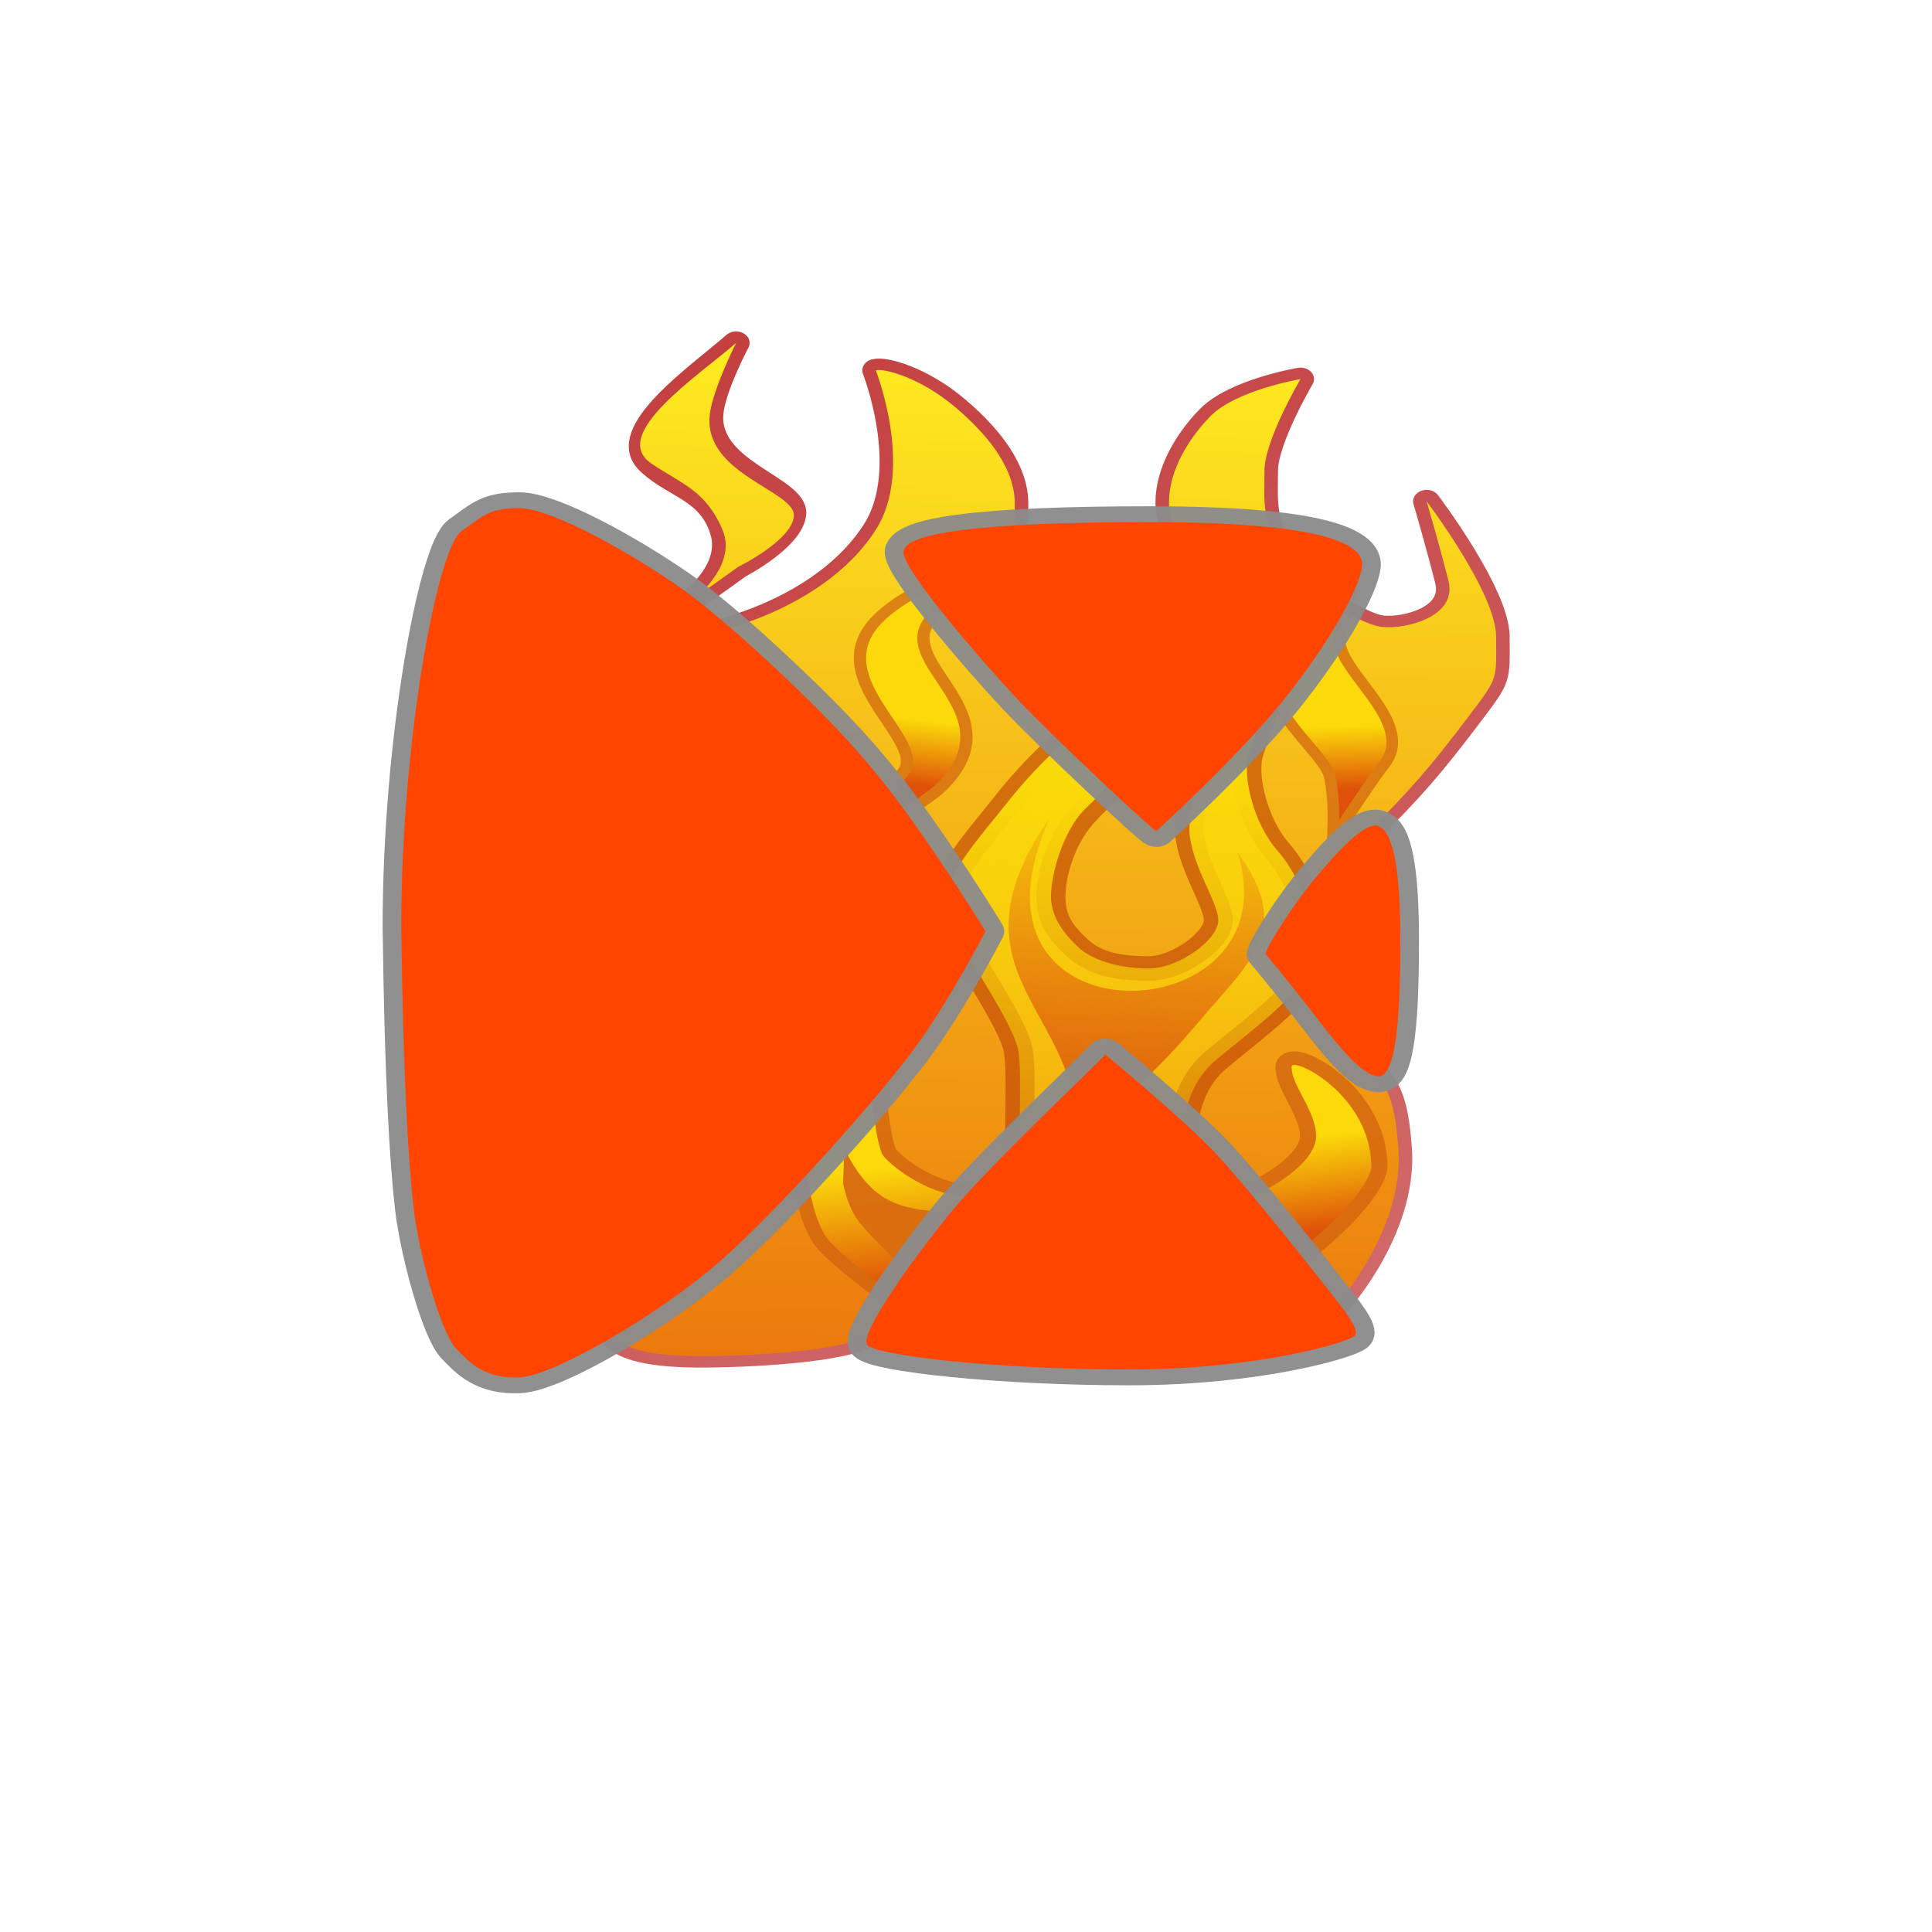 <svg xmlns="http://www.w3.org/2000/svg" viewBox="0 0 256 256"><defs><filter id="7"><feGaussianBlur stdDeviation="0.384"/></filter><filter id="6"><feGaussianBlur stdDeviation="0.389"/></filter><filter id="8"><feGaussianBlur stdDeviation="0.325"/></filter><filter id="B"><feGaussianBlur stdDeviation="0.629"/></filter><filter id="C"><feGaussianBlur stdDeviation="0.323"/></filter><filter id="9"><feGaussianBlur stdDeviation="0.373"/></filter><filter id="A"><feGaussianBlur stdDeviation="0.242"/></filter><filter height="1.094" y="-0.047" width="1.237" x="-0.119" id="0"><feGaussianBlur stdDeviation="0.418"/></filter><filter id="1"><feGaussianBlur stdDeviation="0.617"/></filter><filter id="5"><feGaussianBlur stdDeviation="0.581"/></filter><filter id="3"><feGaussianBlur stdDeviation="0.245"/></filter><filter id="4"><feGaussianBlur stdDeviation="0.234"/></filter><filter height="1.09" y="-0.045" width="1.267" x="-0.134" id="2"><feGaussianBlur stdDeviation="0.421"/></filter><linearGradient y2="582.83" x2="967.97" y1="565.14" x1="967.22" gradientUnits="userSpaceOnUse" id="I"><stop style="stop-color:#fbd90a"/><stop offset="0.673" style="stop-color:#fbd90a"/><stop offset="1" style="stop-color:#df500a"/></linearGradient><linearGradient y2="628.48" x2="932.15" y1="610.29" x1="929.57" gradientUnits="userSpaceOnUse" id="J"><stop style="stop-color:#fbd90a"/><stop offset="0.403" style="stop-color:#fbd90a"/><stop offset="1" style="stop-color:#df500a"/></linearGradient><linearGradient y2="946.83" x2="1150.21" y1="526.1" x1="909.25" gradientUnits="userSpaceOnUse" id="H"><stop style="stop-color:#b20607"/><stop offset="1" style="stop-color:#b20607;stop-opacity:0"/></linearGradient><linearGradient y2="580.63" x2="951.04" y1="614.74" x1="948.37" gradientUnits="userSpaceOnUse" id="F"><stop style="stop-color:#de5b0c"/><stop offset="1" style="stop-color:#de5b0c;stop-opacity:0"/></linearGradient><linearGradient y2="623.11" x2="966.5" y1="609.02" x1="964.07" gradientUnits="userSpaceOnUse" id="G"><stop style="stop-color:#fbd90a"/><stop offset="0.398" style="stop-color:#fbd90a"/><stop offset="1" style="stop-color:#df500a"/></linearGradient><linearGradient y2="631.91" x2="948.01" y1="582.38" x1="945.84" gradientUnits="userSpaceOnUse" id="D"><stop style="stop-color:#fad909"/><stop offset="1" style="stop-color:#fad909;stop-opacity:0"/></linearGradient><linearGradient y2="582.08" x2="931.3" y1="566.79" x1="933.59" gradientUnits="userSpaceOnUse" id="K"><stop style="stop-color:#fbd90a"/><stop offset="0.613" style="stop-color:#fbd90a"/><stop offset="1" style="stop-color:#df500a"/></linearGradient><linearGradient y2="648.41" x2="917.32" y1="543.06" x1="918.72" gradientUnits="userSpaceOnUse" id="E"><stop style="stop-color:#fdea20"/><stop offset="1" style="stop-color:#e9680a"/></linearGradient></defs><g transform="translate(0 -796.36)"><path d="m 182.83 797.33 c -368.15 -25.644 -92.2 469.58 64.2 143.49 21.558 -50.25 5.804 -125.18 -64.2 -143.49 z" style="fill:#fff;color:#000"/><g transform="matrix(1.706 0 0 1.447 -1471.91 57.61)"><path d="m 930.81 559.05 c -3.798 6.997 -11.858 9.15 -11.858 9.15 0 0 3.674 3.451 9.628 10.974 3.01 3.8 6.918 10.461 10.416 16.758 -2.026 4.481 -5.719 10.929 -9.504 16.02 -3.299 4.439 -10.685 14.97 -19.2 20.711 0.751 1.47 3.182 2.104 7.399 2.056 4.11 -0.046 11.868 -0.555 12.914 -2.327 1.269 -2.149 1.603 -3.831 6.528 -11.02 1.791 -2.615 5.593 -7.162 7.458 -9.18 1.442 -1.561 4.056 -4.719 4.056 -4.719 0 0 5.02 4.842 6.82 7.04 1.799 2.199 5.492 7.287 7.887 10.728 1.941 2.789 3.043 5.04 3.043 5.04 0 0 5.495 -6.962 4.996 -14.659 -0.299 -4.606 -0.902 -6.154 -3.044 -7.958 -0.568 -0.478 -3.344 -4.616 -6.889 -9.795 2.872 -5.742 3.944 -6.857 6.976 -10.409 4.107 -4.811 5.455 -6.723 8.354 -11.221 2.421 -3.757 2.199 -3.398 2.199 -7.397 0 -3.998 -5.398 -12.394 -5.398 -12.394 0 0 1.034 4.162 1.699 7.297 0.7 3.299 -3.392 4.456 -5.198 4.198 -2.083 -0.297 -6.497 -4.098 -7.697 -6.497 -1.641 -3.282 -1.399 -4.998 -1.399 -7.796 0 -2.799 2.799 -8.396 2.799 -8.396 0 0 -4.998 1 -6.997 3.398 -1.999 2.399 -3.398 5.597 -3.199 8.396 0.2 2.799 2.799 6.197 1.599 7.796 -1.199 1.599 -3.998 3.398 -5.797 3.199 -1.799 -0.2 -6.397 -0.2 -7.397 -2.399 -1 -2.199 -0.4 -5.997 -0.4 -8.996 0 -2.999 -1.799 -5.997 -4.598 -8.796 -2.799 -2.799 -5.597 -3.598 -6.197 -3.398 0 0 3.02 9.04 0 14.593 z m -10.853 -17.11 c -2.849 2.936 -9.261 8.112 -6.687 11.03 1.962 2.223 4.766 2.525 5.722 6.277 0.824 3.233 -2.075 5.901 -2.075 5.901 l 3.199 -2.699 c 0 0 4.103 -2.505 4.24 -4.894 0.142 -2.464 -6.758 -4.02 -6.439 -9.1 0.145 -2.311 2.041 -6.515 2.041 -6.515 z" style="stroke-opacity:0.8;fill:none;stroke:url(#H);stroke-linecap:round;stroke-linejoin:round;stroke-width:2.1"/><path d="m 930.81 559.05 c -3.798 6.997 -11.858 9.15 -11.858 9.15 0 0 3.674 3.451 9.628 10.974 3.01 3.8 6.918 10.461 10.416 16.758 -2.026 4.481 -5.719 10.929 -9.504 16.02 -3.299 4.439 -10.685 14.97 -19.2 20.711 0.751 1.47 3.182 2.104 7.399 2.056 4.11 -0.046 11.868 -0.555 12.914 -2.327 1.269 -2.149 1.603 -3.831 6.528 -11.02 1.791 -2.615 5.593 -7.162 7.458 -9.18 1.442 -1.561 4.056 -4.719 4.056 -4.719 0 0 5.02 4.842 6.82 7.04 1.799 2.199 5.492 7.287 7.887 10.728 1.941 2.789 3.043 5.04 3.043 5.04 0 0 5.495 -6.962 4.996 -14.659 -0.299 -4.606 -0.902 -6.154 -3.044 -7.958 -0.568 -0.478 -3.344 -4.616 -6.889 -9.795 2.872 -5.742 3.944 -6.857 6.976 -10.409 4.107 -4.811 5.455 -6.723 8.354 -11.221 2.421 -3.757 2.199 -3.398 2.199 -7.397 0 -3.998 -5.398 -12.394 -5.398 -12.394 0 0 1.034 4.162 1.699 7.297 0.7 3.299 -3.392 4.456 -5.198 4.198 -2.083 -0.297 -6.497 -4.098 -7.697 -6.497 -1.641 -3.282 -1.399 -4.998 -1.399 -7.796 0 -2.799 2.799 -8.396 2.799 -8.396 0 0 -4.998 1 -6.997 3.398 -1.999 2.399 -3.398 5.597 -3.199 8.396 0.2 2.799 2.799 6.197 1.599 7.796 -1.199 1.599 -3.998 3.398 -5.797 3.199 -1.799 -0.2 -6.397 -0.2 -7.397 -2.399 -1 -2.199 -0.4 -5.997 -0.4 -8.996 0 -2.999 -1.799 -5.997 -4.598 -8.796 -2.799 -2.799 -5.597 -3.598 -6.197 -3.398 0 0 3.02 9.04 0 14.593 z m -10.853 -17.11 c -2.849 2.936 -9.88 8.377 -6.598 11.03 2.306 1.864 4.236 2.436 5.545 6.1 1.123 3.142 -1.987 6.078 -1.987 6.078 l 3.199 -2.699 c 0 0 4.15 -2.389 4.329 -4.628 0.187 -2.342 -7.111 -3.843 -6.528 -9.365 0.243 -2.302 2.041 -6.515 2.041 -6.515 z" style="fill:url(#E);fill-rule:evenodd;filter:url(#C)"/><path d="m 951.61 576.24 c -2.799 -2.799 -8.596 4.798 -10.595 7.796 -1.999 2.999 -4.998 6.797 -4.798 9.396 0.2 2.599 4.798 9.596 5.597 12.994 0.8 3.398 -1.399 22.59 3.199 23.589 4.598 1 8.396 1.199 10.595 0 2.199 -1.199 -0.8 -9.396 -1 -12.794 -0.2 -3.398 0.2 -7.197 2.599 -9.596 2.399 -2.399 7.597 -6.797 7.796 -9.596 0.2 -2.799 -1.199 -7.197 -2.999 -9.596 -1.799 -2.399 -2.799 -6.797 -2.199 -8.996 0.6 -2.199 1 -3.398 1.199 -4.198 0.2 -0.8 0.4 -0.4 -1.599 -1 -1.999 -0.6 -4.598 9.995 -4.198 12.994 0.4 2.999 1.999 5.597 2.199 7.397 0.2 1.799 -2.999 4.598 -5.398 4.598 -2.399 0 -4.224 -0.435 -5.572 -1.911 -1.42 -1.555 -2.024 -2.687 -2.024 -4.686 0 -1.999 0.755 -5.14 2.361 -7.298 1.674 -2.249 3.661 -3.823 4.461 -5.222 0.8 -1.399 0.175 -3.872 0.375 -3.872 z" style="stroke-opacity:0.62;fill:none;stroke:#bf4105;stroke-width:2.25;filter:url(#5)"/><g style="fill-rule:evenodd"><path d="m 951.61 576.24 c -2.799 -2.799 -8.596 4.798 -10.595 7.796 -1.999 2.999 -4.998 6.797 -4.798 9.396 0.2 2.599 4.798 9.596 5.597 12.994 0.8 3.398 -1.399 22.59 3.199 23.589 4.598 1 8.396 1.199 10.595 0 2.199 -1.199 -0.8 -9.396 -1 -12.794 -0.2 -3.398 0.2 -7.197 2.599 -9.596 2.399 -2.399 7.597 -6.797 7.796 -9.596 0.2 -2.799 -1.199 -7.197 -2.999 -9.596 -1.799 -2.399 -2.799 -6.797 -2.199 -8.996 0.6 -2.199 1 -3.398 1.199 -4.198 0.2 -0.8 0.4 -0.4 -1.599 -1 -1.999 -0.6 -4.598 9.995 -4.198 12.994 0.4 2.999 1.999 5.597 2.199 7.397 0.2 1.799 -2.999 4.598 -5.398 4.598 -2.399 0 -4.458 -0.83 -5.44 -1.911 -0.998 -1.098 -2.157 -2.687 -2.157 -4.686 0 -1.999 0.937 -6.111 2.736 -8.11 1.799 -1.999 3.599 -4.573 4.398 -5.972 0.8 -1.399 -0.138 -2.31 0.062 -2.31 z" style="fill:url(#D);filter:url(#7)"/><path d="m 958.87 588.53 c 4.706 16.844 -22.868 18.18 -14.492 -3.207 -8.187 13.901 1.596 17.333 2.102 28.23 0.516 11.11 0.379 0.58 5.704 2.189 -3.916 -6.198 -3.901 -1.036 3.627 -11.524 4.2 -5.851 7.459 -8.551 3.06 -15.688 z" style="fill:url(#F);filter:url(#9)"/></g><path d="m 947.81 628.51 c 1.299 3.099 12.22 -0.181 15.693 -3.299 3.898 -3.498 5.814 -6.716 5.797 -7.896 -0.091 -6.625 -6.164 -10.05 -6.197 -9.1 -0.058 1.674 1.999 4.198 1.899 6.497 -0.1 2.299 -3.498 4.798 -5.198 5.398 -1.699 0.6 -8.496 0.3 -10.295 1.999 -1.799 1.699 -1.799 6.297 -1.699 6.397 z" style="stroke-opacity:0.68;fill:none;stroke:#cf5f0f;stroke-width:2.5;filter:url(#8)"/><g style="fill-rule:evenodd"><path d="m 947.81 628.51 c 1.299 3.099 12.22 -0.181 15.693 -3.299 3.898 -3.498 5.814 -6.716 5.797 -7.896 -0.091 -6.625 -6.164 -10.05 -6.197 -9.1 -0.058 1.674 1.999 4.198 1.899 6.497 -0.1 2.299 -3.498 4.798 -5.198 5.398 -1.699 0.6 -8.496 0.3 -10.295 1.999 -1.799 1.699 -1.799 6.297 -1.699 6.397 z" style="fill:url(#G);filter:url(#6)"/><path d="m 948.01 631.91 c -3.498 1.699 -7.397 2.499 -9.796 1.499 -2.399 -1 -9.896 -7.397 -11.195 -9.496 -1.299 -2.099 -1.699 -6.597 -1.599 -8.296 0.1 -1.699 1.399 -7.197 2.299 -7.996 0.9 -0.8 2.199 -0.7 2.399 0.1 0.2 0.8 0.6 7.697 1.299 8.696 0.7 1 3.299 3.398 6.197 3.698 2.899 0.3 6.197 -0.2 7.796 1 1.599 1.199 2.699 10.695 2.599 10.795 z" style="stroke-opacity:0.68;fill:#cf5f0f;fill-opacity:0.641;stroke:#cf5f0f;stroke-width:2.3;filter:url(#4)"/><path d="m 948.01,631.91 c -3.498,1.699 -7.397,2.499 -9.796,1.499 -2.399,-1 -9.896,-7.397 -11.195,-9.496 -1.299,-2.099 -1.699,-6.597 -1.599,-8.296 0.1,-1.699 1.399,-7.197 2.299,-7.996 0.9,-0.8 2.199,-0.7 2.399,0.1 0.2,0.8 0.6,7.697 1.299,8.696 0.7,1 3.299,3.398 6.197,3.698 2.899,0.3 6.197,-0.2 7.796,1 1.599,1.199 2.699,10.695 2.599,10.795 z M 928.264,618.9 c 0.72,3.929 1.765,3.95 5.263,8.634 2.999,3.701 5.02,4.234 8.577,0.832 2.628,-2.513 1.301,-3.344 -1.033,-6.763 -7.483,-0.103 -10.02,0.361 -12.706,-5.865 l -0.1,3.161 z" style="fill:url(#J);filter:url(#1)"/></g><path d="m 935.61 564.34 c 0 0 -2.589 1.178 -4.298 3.199 -4.398 5.198 4.298 10.695 1.999 13.994 -1.043 1.496 -3.498 5.298 -3.498 5.298 0 0 4.543 -3.18 5.697 -4.498 5.575 -6.365 -3.375 -10.486 -1.1 -14.893 0.715 -1.385 1.599 -2.899 1.199 -3.099 z" style="stroke-opacity:0.68;fill:none;stroke:#cf5f0f;stroke-width:1.9;filter:url(#3)"/><path d="m 935.61 564.34 c 0 0 -2.589 1.178 -4.298 3.199 -4.398 5.198 4.298 10.695 1.999 13.994 -1.043 1.496 -3.498 5.298 -3.498 5.298 0 0 4.543 -3.18 5.697 -4.498 5.575 -6.365 -3.375 -10.486 -1.1 -14.893 0.715 -1.385 1.599 -2.899 1.199 -3.099 z" style="fill:url(#K);fill-rule:evenodd;filter:url(#2)"/><path d="m 967.5 564.24 c 0 0 -4.098 4.398 -5.198 7.097 -1.509 3.703 3.698 7.796 4.198 10.195 0.339 1.629 0.3 4.098 0.3 4.098 0 0 2.311 -4.149 3.099 -5.298 2.376 -3.467 -3.398 -7.896 -3.498 -10.995 -0.068 -2.1 1.1 -5.098 1.1 -5.098 z" style="stroke-opacity:0.68;fill:none;stroke:#cf5f0f;stroke-width:1.8;filter:url(#A)"/><path d="m 967.5 564.24 c 0 0 -4.098 4.398 -5.198 7.097 -1.509 3.703 3.698 7.796 4.198 10.195 0.339 1.629 0.3 4.098 0.3 4.098 0 0 2.311 -4.149 3.099 -5.298 2.376 -3.467 -3.398 -7.896 -3.498 -10.995 -0.068 -2.1 1.1 -5.098 1.1 -5.098 z" style="fill:url(#I);fill-rule:evenodd;filter:url(#0)"/><path d="m 903.14 557.07 c -2.262 0 -2.694 0.57 -4.531 2.125 -1.838 1.555 -4.656 19.08 -4.656 36.19 0.141 13.712 0.545 21.634 0.969 25.875 0.424 4.241 2.119 11.305 3.25 12.719 1.131 1.414 2.283 2.829 4.969 2.688 2.686 -0.141 10.866 -5.788 15.531 -10.594 4.665 -4.806 12.877 -15.695 15.563 -20.22 2.686 -4.523 5.094 -10.03 5.094 -10.03 0 0 -1.851 -3.533 -3.406 -6.219 -1.555 -2.686 -3.807 -6.749 -7.344 -11.313 -3.273 -4.224 -9.62 -11.185 -12.875 -13.875 -4.469 -3.693 -10.301 -7.344 -12.563 -7.344 z m 48.906 1.281 c -13 0 -19.235 0.975 -19.09 2.813 0.141 1.838 6.095 9.92 8.781 13.313 2.686 3.393 10.875 12.439 10.875 12.156 0 0 6.06 -6.505 9.594 -11.594 3.534 -5.089 6.234 -10.598 6.375 -12.719 0.141 -2.12 -3.526 -3.969 -16.531 -3.969 z m 17.563 27.781 c -1.252 -0.023 -3.857 3.598 -5.281 5.719 -1.404 2.089 -3.285 5.638 -3.25 6.06 -0.141 -0.212 1.663 2.32 3.344 4.875 1.767 2.686 4.02 6.313 5.438 6.313 1.414 0 1.688 -5.794 1.688 -12.438 0 -6.644 -0.557 -9.903 -1.688 -10.469 -0.071 -0.035 -0.167 -0.061 -0.25 -0.063 z m -20.969 20.969 c -0.141 0.283 -8.767 9.917 -11.594 13.875 -2.827 3.958 -7.613 11.729 -6.906 12.719 0.707 0.99 10.166 2.25 20.344 2.25 10.178 0 17.11 -2.528 17.531 -3.094 0.424 -0.565 -0.868 -2.411 -2.281 -4.531 -1.414 -2.12 -6.347 -9.469 -8.75 -12.438 -2.403 -2.969 -8.344 -8.781 -8.344 -8.781 z" style="stroke-opacity:0.96;fill:none;stroke:#8c8c8c;stroke-linejoin:round;stroke-width:2.9"/><path d="m 903.14 557.07 c -2.262 0 -2.694 0.57 -4.531 2.125 -1.838 1.555 -4.656 19.08 -4.656 36.19 0.141 13.712 0.545 21.634 0.969 25.875 0.424 4.241 2.119 11.305 3.25 12.719 1.131 1.414 2.283 2.829 4.969 2.688 2.686 -0.141 10.866 -5.788 15.531 -10.594 4.665 -4.806 12.877 -15.695 15.563 -20.22 2.686 -4.523 5.094 -10.03 5.094 -10.03 0 0 -1.851 -3.533 -3.406 -6.219 -1.555 -2.686 -3.807 -6.749 -7.344 -11.313 -3.273 -4.224 -9.62 -11.185 -12.875 -13.875 -4.469 -3.693 -10.301 -7.344 -12.563 -7.344 z m 48.906 1.281 c -13 0 -19.235 0.975 -19.09 2.813 0.141 1.838 6.095 9.92 8.781 13.313 2.686 3.393 10.875 12.439 10.875 12.156 0 0 6.06 -6.505 9.594 -11.594 3.534 -5.089 6.234 -10.598 6.375 -12.719 0.141 -2.12 -3.526 -3.969 -16.531 -3.969 z m 17.563 27.781 c -1.252 -0.023 -3.857 3.598 -5.281 5.719 -1.404 2.089 -3.285 5.638 -3.25 6.06 -0.141 -0.212 1.663 2.32 3.344 4.875 1.767 2.686 4.02 6.313 5.438 6.313 1.414 0 1.688 -5.794 1.688 -12.438 0 -6.644 -0.557 -9.903 -1.688 -10.469 -0.071 -0.035 -0.167 -0.061 -0.25 -0.063 z m -20.969 20.969 c -0.141 0.283 -8.767 9.917 -11.594 13.875 -2.827 3.958 -7.613 11.729 -6.906 12.719 0.707 0.99 10.166 2.25 20.344 2.25 10.178 0 17.11 -2.528 17.531 -3.094 0.424 -0.565 -0.868 -2.411 -2.281 -4.531 -1.414 -2.12 -6.347 -9.469 -8.75 -12.438 -2.403 -2.969 -8.344 -8.781 -8.344 -8.781 z" style="fill:#ff4500;fill-rule:evenodd;filter:url(#B)"/></g></g></svg>